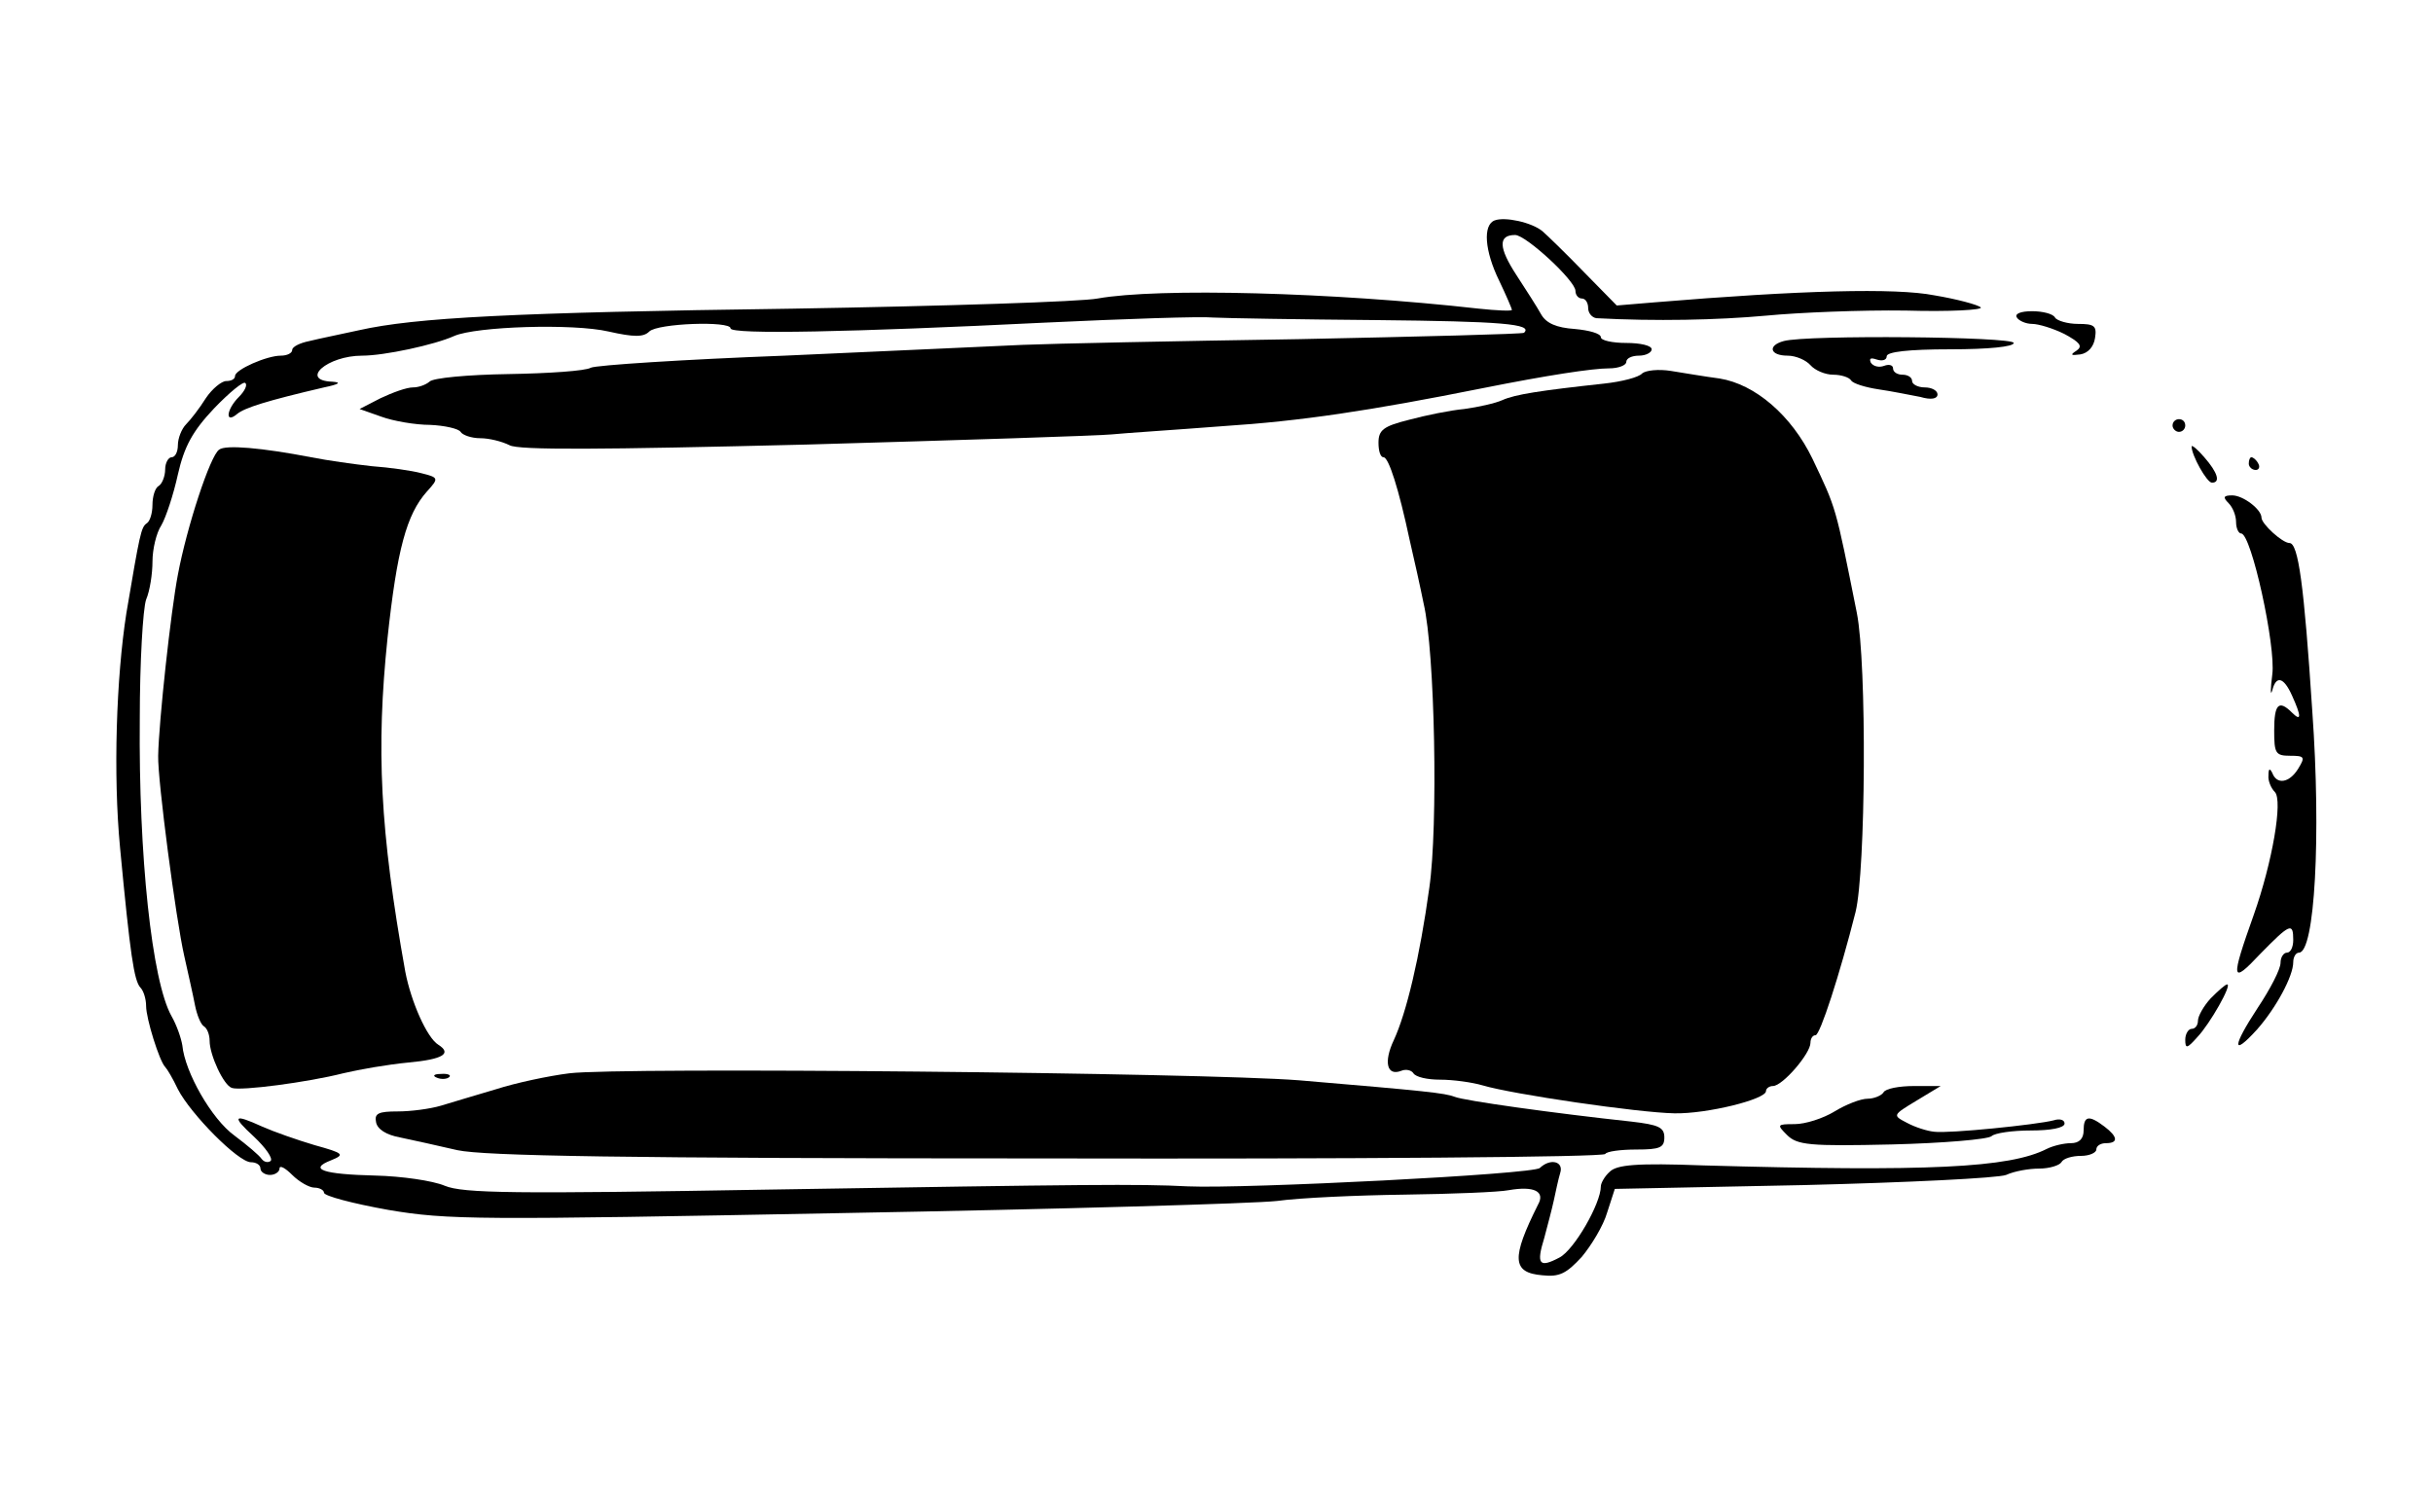 <?xml version="1.0" standalone="no"?>
<!DOCTYPE svg PUBLIC "-//W3C//DTD SVG 20010904//EN"
 "http://www.w3.org/TR/2001/REC-SVG-20010904/DTD/svg10.dtd">
<svg version="1.0" xmlns="http://www.w3.org/2000/svg"
 width="383pt" height="238pt" viewBox="0 0 383 238"
 preserveAspectRatio="xMidYMid meet">

<g transform="translate(0,238) scale(0.1,-0.1)"
fill="#000000" stroke="none">
<path d="M2353 2033 c-19 -7 -16 -48 7 -95 11 -23 20 -44 20 -46 0 -2 -24 -1
-52 2 -231 26 -505 33 -600 16 -25 -5 -241 -12 -480 -16 -441 -6 -594 -14
-683 -34 -27 -6 -62 -13 -78 -17 -15 -3 -27 -9 -27 -14 0 -5 -8 -9 -18 -9 -22
0 -72 -22 -72 -32 0 -5 -6 -8 -14 -8 -7 0 -22 -12 -32 -27 -10 -16 -24 -34
-31 -41 -7 -7 -13 -22 -13 -33 0 -10 -4 -19 -10 -19 -5 0 -10 -9 -10 -19 0
-11 -5 -23 -10 -26 -6 -3 -10 -17 -10 -30 0 -13 -4 -26 -9 -29 -9 -6 -11 -17
-32 -141 -16 -102 -21 -255 -10 -370 16 -169 22 -209 32 -220 5 -5 9 -18 9
-29 0 -20 21 -87 30 -96 3 -3 12 -18 20 -35 20 -39 95 -115 115 -115 8 0 15
-4 15 -10 0 -5 7 -10 15 -10 8 0 15 5 15 10 0 6 9 1 20 -10 11 -11 27 -20 35
-20 8 0 15 -4 15 -8 0 -5 45 -17 101 -27 94 -16 141 -16 717 -5 339 6 646 15
682 19 36 5 126 9 201 10 75 1 149 4 164 7 40 7 58 -2 46 -23 -42 -84 -41
-107 7 -111 27 -3 38 3 62 29 15 18 34 49 40 70 l12 37 297 6 c163 4 306 11
319 16 13 6 36 10 52 10 16 0 32 5 35 10 3 6 17 10 31 10 13 0 24 5 24 10 0 6
7 10 15 10 20 0 19 10 -2 26 -25 19 -33 17 -33 -6 0 -13 -7 -20 -20 -20 -11 0
-28 -4 -38 -9 -59 -30 -186 -36 -541 -26 -105 4 -136 1 -147 -10 -8 -7 -14
-18 -14 -23 0 -27 -42 -100 -65 -112 -32 -17 -37 -11 -24 31 5 19 12 45 15 59
3 14 7 33 10 43 6 18 -15 24 -32 8 -9 -10 -464 -33 -554 -29 -77 4 -161 3
-655 -5 -407 -7 -486 -6 -515 6 -19 8 -68 15 -109 16 -83 2 -106 10 -70 24 22
9 21 11 -26 24 -27 8 -64 21 -82 29 -46 21 -49 17 -13 -16 18 -17 30 -34 26
-38 -4 -3 -10 -2 -14 3 -4 6 -23 22 -43 37 -36 26 -78 100 -82 142 -2 12 -9
32 -17 46 -31 55 -52 253 -50 468 0 90 5 174 10 188 6 14 10 41 10 60 0 19 6
45 14 57 7 12 19 48 26 80 10 44 23 68 57 104 24 25 46 43 49 40 4 -3 -1 -13
-10 -22 -20 -20 -22 -43 -3 -27 12 10 47 21 137 42 24 5 28 8 13 9 -52 2 -8
41 47 41 35 0 114 17 145 31 34 15 187 20 243 7 40 -9 55 -9 64 0 13 13 128
17 128 5 0 -10 190 -6 495 9 127 6 246 10 265 8 19 -1 135 -3 257 -4 196 -2
247 -6 232 -20 -2 -2 -161 -6 -354 -10 -192 -3 -388 -7 -435 -9 -47 -2 -215
-10 -375 -17 -159 -6 -297 -15 -305 -19 -8 -5 -67 -9 -130 -10 -63 -1 -119 -6
-124 -12 -6 -5 -17 -9 -26 -9 -10 0 -32 -8 -51 -17 l-33 -17 34 -12 c19 -7 54
-13 77 -13 23 -1 45 -6 48 -11 3 -5 17 -10 31 -10 14 0 34 -5 46 -11 14 -8
144 -7 467 1 245 7 462 14 481 16 19 2 98 7 175 13 123 8 230 24 410 60 100
20 172 31 198 31 15 0 27 5 27 10 0 6 9 10 20 10 11 0 20 5 20 10 0 6 -18 10
-40 10 -22 0 -40 4 -40 9 0 6 -19 11 -41 13 -29 2 -45 9 -53 23 -6 11 -24 39
-39 62 -28 43 -29 63 -2 63 17 0 95 -72 95 -88 0 -7 5 -12 10 -12 6 0 10 -7
10 -15 0 -8 6 -15 13 -16 93 -5 190 -3 267 4 52 5 151 9 220 8 69 -2 122 1
118 5 -4 4 -37 13 -73 19 -61 12 -211 8 -440 -11 l-60 -5 -52 53 c-28 29 -58
58 -65 64 -17 14 -59 23 -75 17z"/>
<path d="M3175 1880 c3 -5 14 -10 24 -10 10 0 33 -7 51 -16 24 -13 29 -19 19
-26 -11 -7 -9 -8 6 -6 12 2 21 12 23 26 3 19 -1 22 -27 22 -16 0 -33 5 -36 10
-3 6 -20 10 -36 10 -18 0 -28 -4 -24 -10z"/>
<path d="M2808 1843 c-26 -7 -22 -23 6 -23 13 0 29 -7 36 -15 7 -8 23 -15 36
-15 12 0 25 -4 28 -9 3 -5 23 -11 43 -14 21 -3 50 -9 66 -12 17 -5 27 -3 27 4
0 6 -9 11 -20 11 -11 0 -20 5 -20 10 0 6 -7 10 -15 10 -8 0 -15 4 -15 10 0 5
-6 7 -14 4 -8 -3 -17 -1 -21 5 -3 7 0 8 9 5 9 -3 16 -1 16 5 0 7 34 11 100 11
60 0 100 4 100 10 0 10 -326 13 -362 3z"/>
<path d="M2585 1792 c-5 -6 -32 -13 -60 -16 -101 -11 -140 -17 -160 -26 -11
-5 -38 -11 -60 -14 -22 -2 -61 -10 -87 -17 -40 -10 -48 -16 -48 -36 0 -13 3
-23 8 -23 8 0 24 -50 41 -130 7 -30 17 -75 22 -100 18 -76 23 -352 9 -448 -15
-109 -36 -197 -56 -240 -16 -34 -11 -57 12 -48 7 3 16 1 19 -4 4 -6 22 -10 42
-10 20 0 50 -4 67 -9 47 -14 245 -43 302 -44 51 -1 144 22 144 35 0 4 5 8 11
8 15 0 59 51 59 68 0 6 3 12 8 12 7 0 38 95 63 194 16 65 18 391 2 471 -34
170 -32 163 -70 243 -33 68 -90 117 -146 126 -23 3 -58 9 -77 12 -19 3 -39 1
-45 -4z"/>
<path d="M3420 1710 c0 -5 5 -10 10 -10 6 0 10 5 10 10 0 6 -4 10 -10 10 -5 0
-10 -4 -10 -10z"/>
<path d="M345 1672 c-14 -9 -51 -122 -65 -197 -11 -57 -30 -231 -31 -285 -1
-38 28 -258 41 -315 6 -27 14 -62 17 -78 3 -15 9 -30 14 -33 5 -3 9 -13 9 -23
0 -22 22 -70 35 -74 14 -5 120 9 175 23 25 6 71 14 103 17 54 5 69 14 47 28
-18 11 -43 68 -52 115 -40 223 -46 351 -28 525 15 140 30 195 62 231 19 21 19
22 -9 29 -15 4 -50 9 -78 11 -27 3 -70 9 -95 14 -78 15 -135 20 -145 12z"/>
<path d="M3450 1677 c0 -14 24 -57 32 -57 14 0 9 16 -12 40 -11 13 -20 20 -20
17z"/>
<path d="M3540 1650 c0 -5 5 -10 11 -10 5 0 7 5 4 10 -3 6 -8 10 -11 10 -2 0
-4 -4 -4 -10z"/>
<path d="M3508 1588 c7 -7 12 -20 12 -30 0 -10 4 -18 8 -18 16 0 55 -178 49
-222 -3 -24 -3 -35 0 -25 6 24 18 21 31 -8 15 -33 15 -42 0 -27 -21 21 -28 13
-28 -28 0 -36 2 -40 25 -40 23 0 24 -2 13 -20 -14 -23 -34 -26 -41 -7 -4 8 -6
7 -6 -4 -1 -8 4 -20 10 -26 13 -13 -4 -111 -33 -193 -37 -104 -36 -111 10 -62
47 48 52 50 52 22 0 -11 -4 -20 -10 -20 -5 0 -10 -7 -10 -16 0 -10 -16 -41
-36 -71 -40 -61 -41 -78 -1 -34 30 34 57 84 57 106 0 8 4 15 9 15 25 0 35 184
21 380 -13 199 -22 265 -36 265 -11 0 -44 30 -44 40 0 13 -29 35 -46 35 -14 0
-15 -3 -6 -12z"/>
<path d="M3480 808 c-11 -12 -20 -28 -20 -35 0 -7 -4 -13 -10 -13 -5 0 -10 -8
-10 -17 0 -15 3 -14 19 4 20 21 55 83 47 83 -3 0 -14 -10 -26 -22z"/>
<path d="M896 690 c-32 -4 -84 -15 -115 -25 -31 -9 -70 -21 -87 -26 -17 -5
-47 -9 -68 -9 -30 0 -37 -3 -34 -17 2 -11 16 -20 38 -24 19 -4 60 -13 90 -20
42 -9 257 -13 928 -13 481 -1 876 2 879 7 2 4 24 7 49 7 37 0 44 3 44 19 0 16
-9 20 -52 25 -121 13 -264 33 -278 39 -16 6 -44 9 -245 26 -152 12 -1070 21
-1149 11z"/>
<path d="M688 683 c7 -3 16 -2 19 1 4 3 -2 6 -13 5 -11 0 -14 -3 -6 -6z"/>
<path d="M2965 660 c-3 -5 -15 -10 -25 -10 -11 0 -34 -9 -52 -20 -18 -11 -46
-20 -63 -20 -28 0 -28 -1 -12 -17 16 -16 35 -18 165 -15 81 2 151 8 157 13 5
5 33 9 62 9 31 0 53 4 53 11 0 6 -8 8 -17 5 -27 -7 -165 -21 -188 -18 -11 1
-30 7 -43 14 -23 12 -23 12 15 35 l38 23 -42 0 c-23 0 -45 -4 -48 -10z"/>
</g>
</svg>
